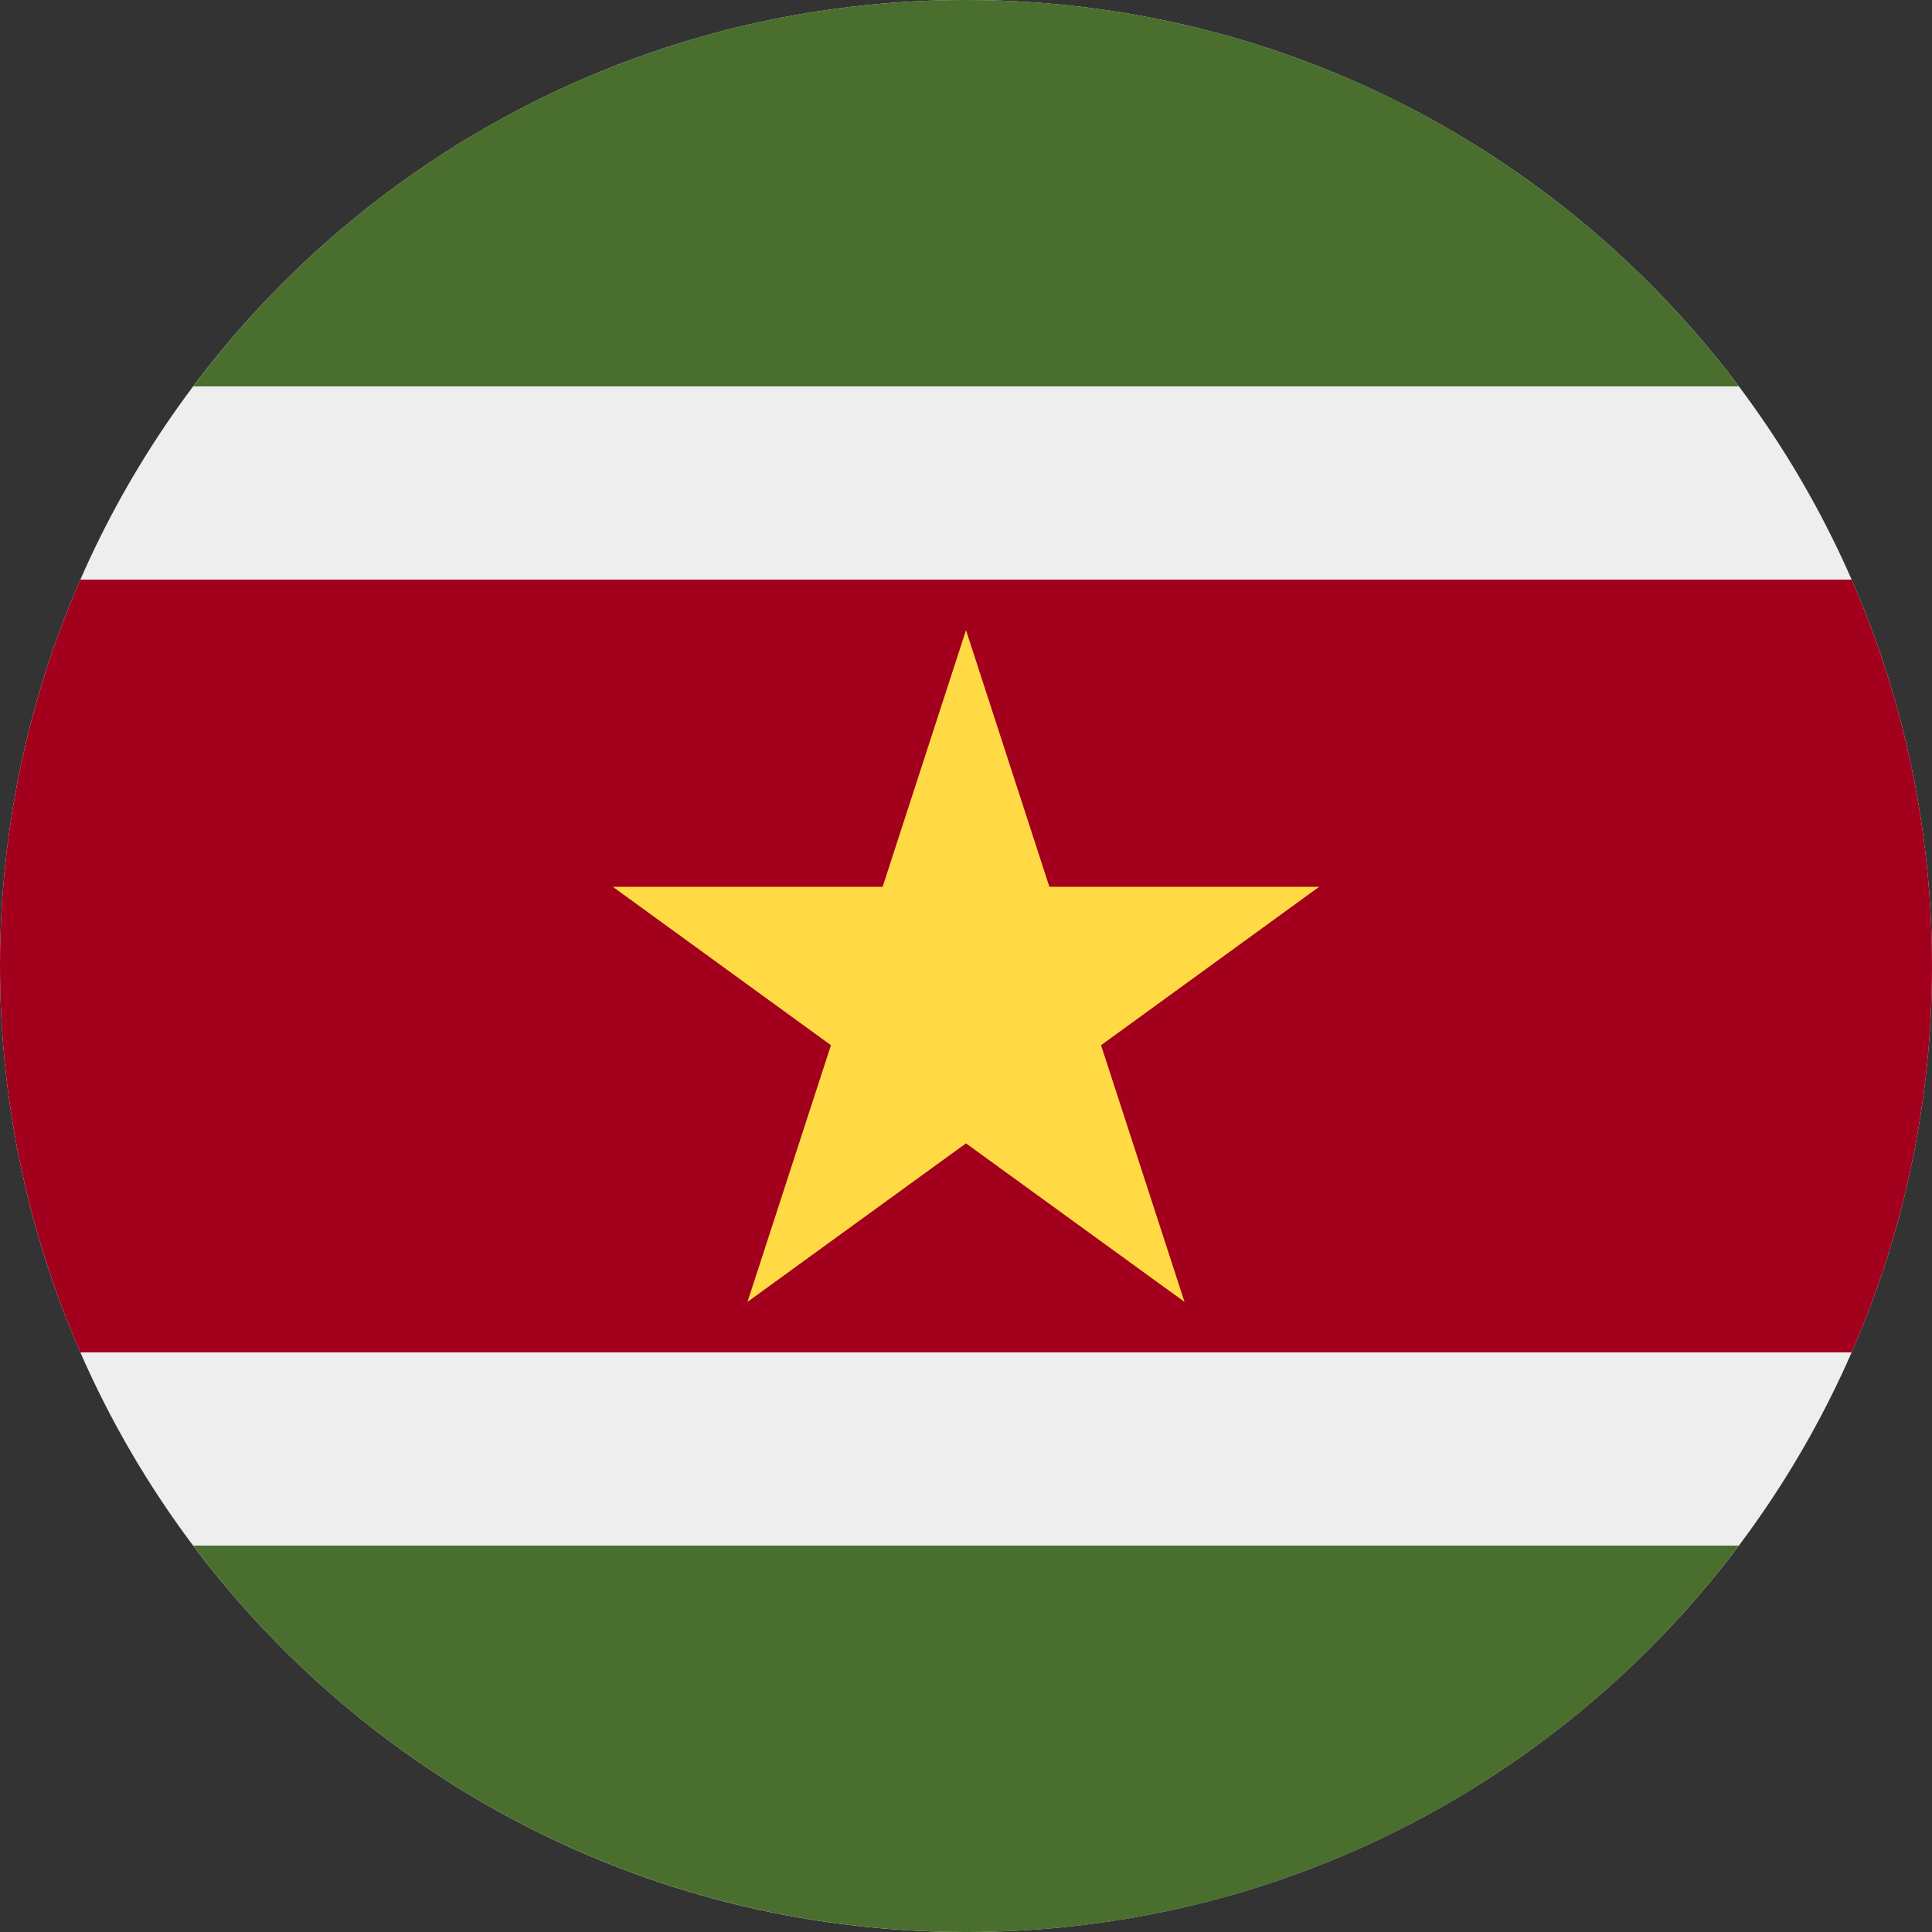 <?xml version="1.0" encoding="UTF-8"?>
<svg xmlns="http://www.w3.org/2000/svg" xmlns:xlink="http://www.w3.org/1999/xlink" width="20" height="20" viewBox="0 0 20 20">
<rect x="0" y="0" width="20" height="20" fill="#333333" stroke="none"/>
<path fill-rule="nonzero" fill="rgb(93.333%, 93.333%, 93.333%)" fill-opacity="1" d="M 20 10 C 20 15.523 15.523 20 10 20 C 4.477 20 0 15.523 0 10 C 0 4.477 4.477 0 10 0 C 15.523 0 20 4.477 20 10 Z M 20 10 "/>
<path fill-rule="evenodd" fill="rgb(28.627%, 43.137%, 17.647%)" fill-opacity="1" d="M 2 4 C 3.824 1.57 6.727 0 10 0 C 13.273 0 16.176 1.57 18 4 Z M 10.02 20 C 13.281 19.996 16.18 18.426 18 16 L 2 16 C 3.82 18.426 6.719 19.992 9.98 20 Z M 10.02 20 "/>
<path fill-rule="evenodd" fill="rgb(63.529%, 0%, 11.373%)" fill-opacity="1" d="M 19.168 14 C 19.703 12.773 20 11.422 20 10 C 20 8.578 19.703 7.227 19.168 6 L 0.832 6 C 0.297 7.227 0 8.578 0 10 C 0 11.422 0.297 12.773 0.832 14 Z M 19.168 14 "/>
<path fill-rule="nonzero" fill="rgb(100%, 85.49%, 26.667%)" fill-opacity="1" d="M 10 6.523 L 10.863 9.18 L 13.656 9.18 L 11.398 10.82 L 12.262 13.477 L 10 11.836 L 7.738 13.477 L 8.602 10.82 L 6.344 9.18 L 9.137 9.18 Z M 10 6.523 "/>
</svg>
